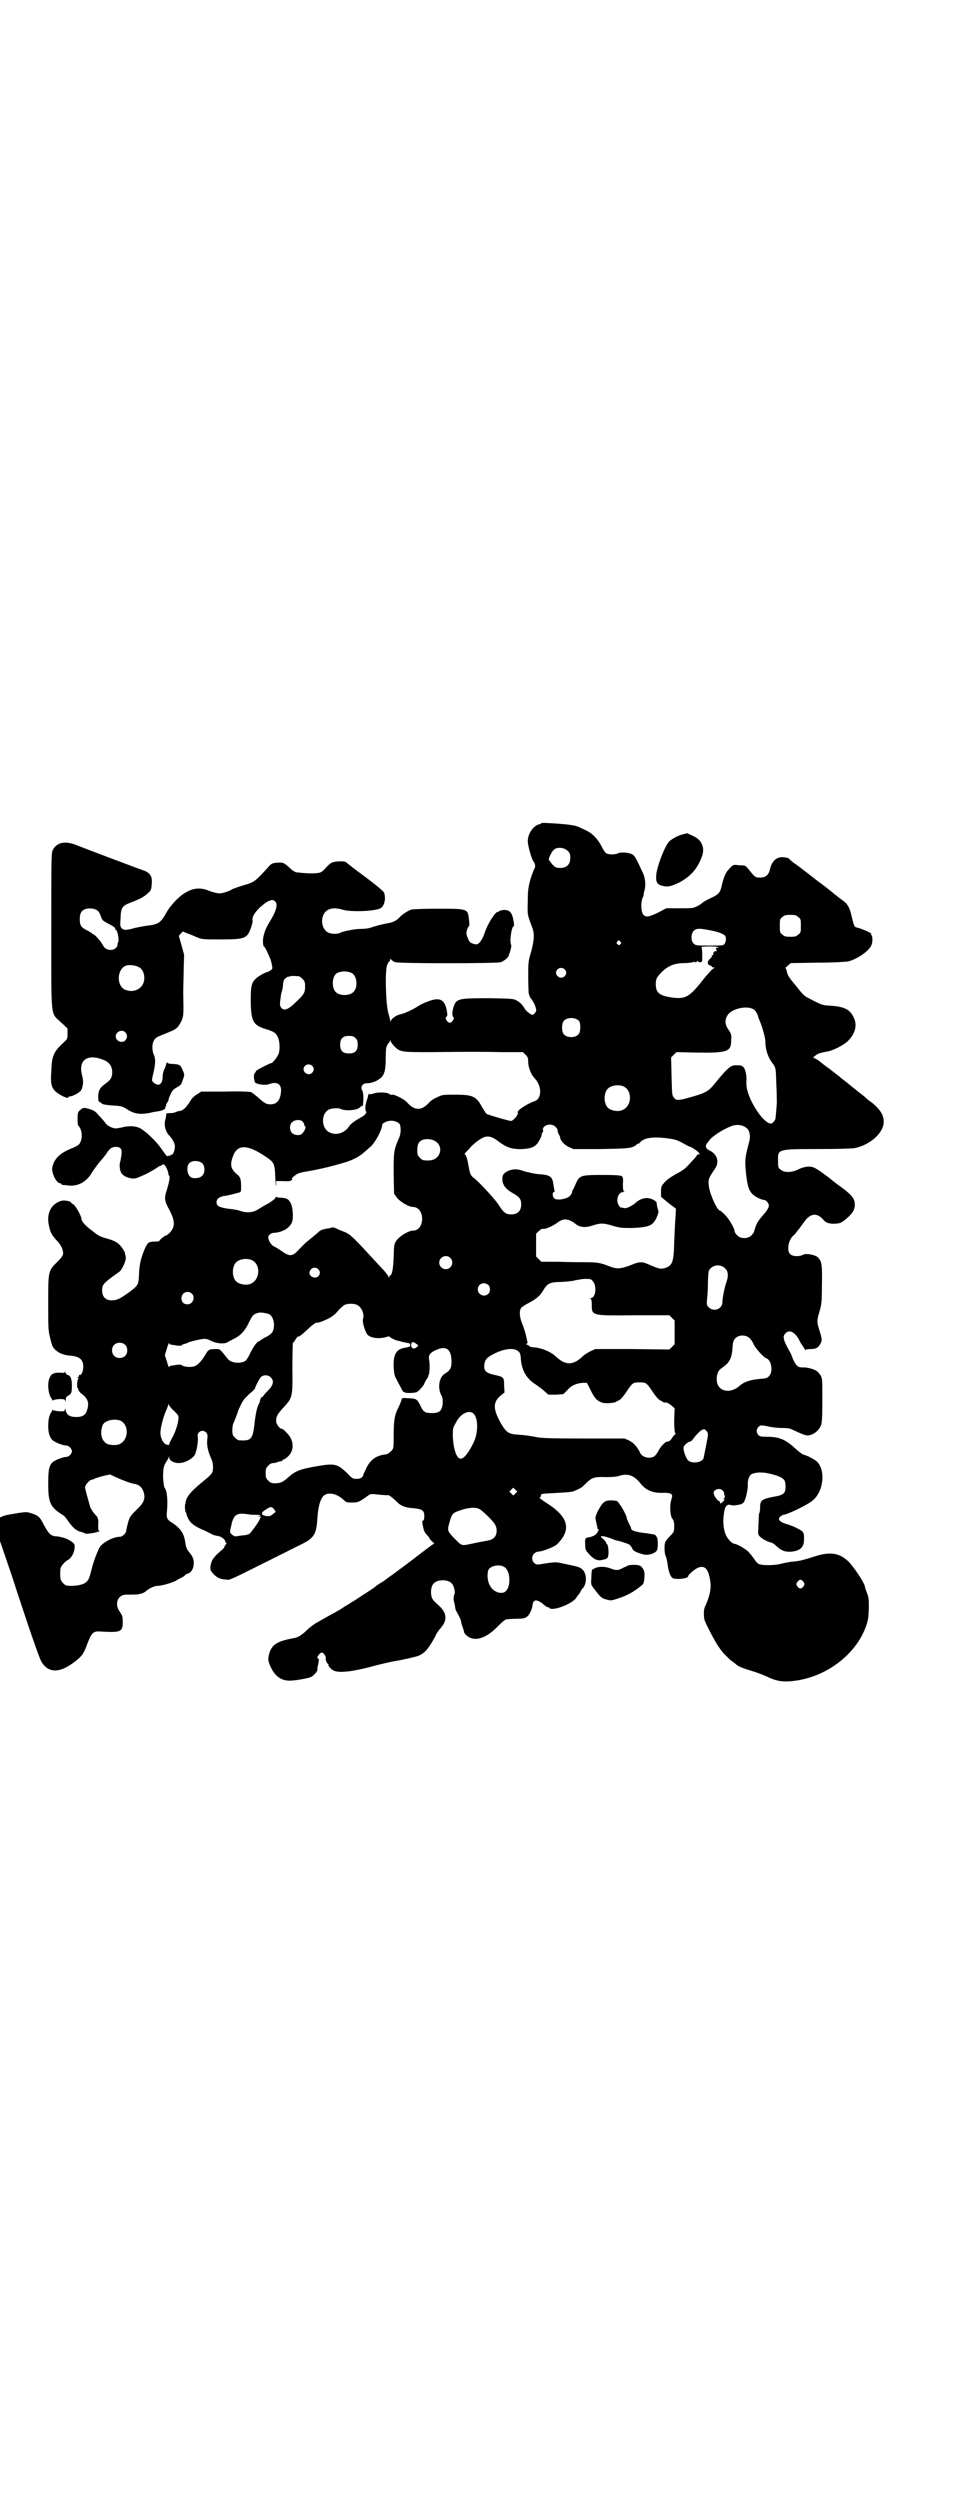 <?xml version="1.0" standalone="no"?>
<!DOCTYPE svg PUBLIC "-//W3C//DTD SVG 20010904//EN"
 "http://www.w3.org/TR/2001/REC-SVG-20010904/DTD/svg10.dtd">
<svg version="1.0" xmlns="http://www.w3.org/2000/svg"
 width="1103pt" height="2850pt" viewBox="0 0 1103 2850"
 preserveAspectRatio="xMidYMid meet">
<g transform="translate(0,2850) scale(0.5,-0.5)"
fill="#000000" stroke="none">
<path d="M1235 3823 c-1 -1 -2 -2 -3 -2 -14 -2 -28 -21 -28 -39 0 -10 9 -42
13 -46 4 -5 5 -13 2 -17 -1 -1 -5 -12 -9 -24 -5 -19 -6 -26 -6 -51 -1 -31 -1
-29 11 -61 4 -12 4 -25 -3 -52 -7 -23 -7 -26 -7 -58 0 -19 1 -36 1 -38 1 -2 2
-5 2 -7 1 -1 3 -5 5 -7 2 -3 6 -9 8 -15 3 -10 3 -10 0 -15 -2 -3 -5 -5 -6 -5
-4 0 -14 8 -18 14 -5 9 -11 15 -19 19 -6 4 -13 4 -62 5 -59 0 -68 -1 -76 -9
-6 -7 -11 -29 -6 -34 2 -2 2 -3 -1 -8 -2 -3 -5 -5 -7 -5 -2 0 -5 2 -7 5 -3 5
-3 6 -1 8 3 3 3 5 1 16 -5 25 -17 30 -44 19 -9 -3 -18 -8 -21 -10 -10 -7 -33
-18 -42 -19 -8 -2 -18 -9 -21 -15 0 -2 -1 -2 -1 1 0 2 -2 10 -4 17 -6 19 -8
96 -3 109 2 5 4 9 5 9 1 0 2 2 2 3 0 3 0 3 3 1 1 -2 5 -5 9 -6 9 -3 230 -3
240 0 7 2 18 11 19 16 0 2 1 4 2 6 3 10 4 16 3 18 -4 7 1 42 6 42 2 0 -1 19
-4 26 -4 9 -10 12 -21 11 -5 -1 -9 -2 -9 -3 0 -1 -1 -2 -2 -1 -5 1 -22 -24
-30 -47 -3 -10 -8 -19 -12 -23 -5 -5 -6 -5 -14 -3 -7 2 -9 4 -12 11 -2 4 -4
10 -4 13 0 6 4 16 6 16 1 0 1 6 0 14 -3 26 -1 26 -70 26 -38 0 -57 -1 -62 -2
-10 -4 -20 -11 -26 -17 -7 -8 -15 -12 -27 -14 -12 -2 -27 -6 -39 -10 -5 -2
-15 -3 -22 -3 -7 0 -16 -1 -21 -2 -4 -1 -11 -2 -15 -3 -3 -1 -9 -2 -12 -4 -6
-3 -18 -3 -26 0 -12 5 -18 21 -14 36 5 18 21 24 45 17 18 -6 74 -4 87 3 9 5
13 23 8 36 -2 4 -24 22 -61 49 -8 6 -18 14 -22 17 -5 5 -7 5 -19 5 -16 -1 -19
-2 -31 -15 -9 -10 -11 -11 -22 -12 -11 -1 -29 0 -45 2 -4 1 -10 5 -14 9 -14
13 -16 14 -30 13 -11 -1 -13 -2 -20 -10 -27 -30 -32 -34 -48 -39 -17 -5 -32
-10 -35 -12 -6 -4 -21 -9 -28 -9 -5 0 -13 2 -22 5 -20 9 -38 8 -57 -4 -14 -8
-34 -29 -43 -46 -12 -21 -17 -25 -38 -28 -10 -1 -25 -4 -34 -6 -20 -6 -25 -5
-30 0 -3 4 -3 7 -2 22 1 25 3 28 23 36 21 8 29 12 39 21 7 6 8 8 9 19 2 18 -2
26 -15 32 -6 2 -41 15 -78 29 -37 14 -74 28 -81 31 -24 9 -42 5 -51 -11 -4 -8
-4 -9 -4 -186 0 -205 -2 -185 22 -208 l15 -14 0 -12 c0 -12 0 -12 -11 -22 -21
-20 -25 -29 -26 -64 -2 -27 0 -36 9 -45 8 -8 30 -19 30 -14 0 1 1 2 3 2 7 0
23 9 26 14 5 9 6 22 2 35 -9 35 14 50 52 33 11 -5 17 -14 17 -27 0 -12 -4 -18
-17 -27 -11 -8 -15 -15 -15 -29 0 -9 1 -11 4 -12 2 -1 4 -2 4 -3 0 -2 12 -4
31 -5 14 -1 17 -2 28 -9 15 -10 31 -12 53 -7 3 1 10 2 16 3 6 1 13 3 15 5 2 1
3 3 2 3 -1 0 0 1 1 3 1 2 2 3 1 3 -1 0 0 2 2 5 1 2 3 4 3 5 0 2 2 9 6 17 3 7
7 10 14 14 9 5 10 7 13 17 4 10 4 12 1 19 -6 15 -8 16 -22 17 -7 0 -14 1 -14
3 -2 1 -2 1 -2 -1 0 -1 -2 -6 -4 -12 -3 -5 -5 -13 -5 -19 0 -18 -10 -24 -22
-12 -3 3 -3 4 1 21 5 21 5 32 1 41 -4 8 -5 24 0 32 2 5 6 8 16 12 27 11 30 12
36 17 3 2 8 10 11 16 5 12 5 15 4 65 0 11 1 35 1 53 l1 33 -6 22 -6 21 4 5 5
5 10 -4 c6 -2 15 -6 22 -9 12 -5 13 -5 54 -5 57 0 61 2 70 28 2 6 4 13 3 16
-1 8 5 17 17 29 19 17 30 21 36 12 5 -7 0 -23 -14 -45 -10 -16 -16 -34 -15
-46 0 -3 0 -6 1 -7 0 -2 0 -3 1 -3 1 0 4 -5 7 -11 8 -18 9 -19 11 -30 2 -9 2
-10 -2 -13 -3 -2 -6 -4 -7 -4 -4 0 -22 -10 -27 -15 -11 -10 -12 -19 -12 -54 1
-45 6 -53 36 -62 17 -5 22 -9 26 -18 4 -9 5 -26 2 -37 -3 -8 -14 -22 -17 -22
-3 0 -34 -16 -35 -18 0 -1 -1 -3 -3 -5 -3 -3 -2 -19 2 -22 5 -4 24 -6 31 -3
18 7 29 0 27 -18 -2 -20 -10 -28 -24 -28 -10 0 -13 2 -31 18 -5 4 -11 9 -14
10 -3 1 -29 2 -59 1 l-54 0 -9 -6 c-6 -3 -12 -9 -15 -14 -9 -15 -17 -23 -24
-24 -4 0 -8 -2 -11 -3 -2 -1 -6 -2 -9 -2 -10 0 -13 -1 -12 -2 1 -1 0 -5 -1
-10 -5 -13 -1 -31 9 -40 7 -8 12 -17 12 -24 0 -9 -5 -21 -8 -19 -2 1 -3 0 -2
-1 1 -2 1 -2 -2 -1 -1 0 -3 0 -4 -1 -1 -2 -4 1 -13 14 -13 20 -42 47 -54 51
-9 4 -26 4 -39 0 -5 -1 -12 -2 -14 -2 -8 1 -20 7 -23 13 -2 3 -8 10 -14 16 -8
10 -12 12 -21 15 -14 4 -15 4 -22 -2 -5 -4 -6 -6 -6 -19 0 -9 0 -15 2 -17 8
-8 10 -27 4 -38 -2 -5 -6 -8 -21 -14 -27 -11 -40 -25 -43 -45 -1 -12 10 -34
18 -34 2 0 3 -1 3 -2 0 -1 1 -1 3 -2 1 0 7 0 12 -1 22 -3 43 8 55 30 3 5 11
15 16 22 6 7 14 16 17 21 7 11 12 15 22 15 11 -1 14 -5 12 -19 -1 -6 -2 -13
-3 -16 -2 -5 -1 -19 3 -25 4 -6 12 -10 23 -12 8 -1 11 0 31 9 12 6 24 13 28
16 3 2 5 4 5 3 0 -1 1 0 3 1 2 2 5 3 6 3 3 1 11 -15 11 -21 0 -2 1 -4 2 -5 2
-1 1 -11 -5 -31 -7 -21 -6 -26 6 -48 13 -25 13 -39 -2 -53 -2 -2 -5 -4 -6 -4
-3 0 -15 -10 -15 -12 0 -1 -4 -2 -9 -2 -17 0 -18 -1 -27 -22 -8 -21 -10 -32
-11 -55 -1 -22 -2 -23 -23 -39 -20 -14 -27 -18 -39 -18 -14 0 -22 8 -22 23 0
14 4 17 39 42 6 4 16 25 15 33 -2 11 -2 12 -6 18 -8 13 -16 19 -34 24 -21 6
-22 7 -37 19 -13 9 -24 21 -24 26 0 7 -14 32 -19 34 -3 2 -5 3 -5 4 0 3 -15 6
-22 4 -24 -7 -35 -30 -28 -58 3 -15 7 -21 17 -32 10 -10 15 -21 15 -30 0 -4
-3 -9 -13 -19 -21 -21 -21 -20 -21 -93 0 -55 0 -64 4 -79 2 -9 5 -19 6 -21 7
-12 22 -20 40 -21 22 -2 30 -9 30 -26 0 -10 -5 -20 -8 -18 -1 1 -2 0 -2 -2 0
-2 -1 -3 -2 -3 -2 0 -2 -1 0 -2 2 -1 2 -2 1 -2 -3 0 -4 -18 -2 -21 1 0 2 -3 2
-5 1 -1 3 -5 6 -7 15 -11 19 -21 14 -37 -3 -12 -10 -17 -25 -17 -15 0 -22 5
-24 15 -1 5 -2 5 -2 3 0 -5 -1 -5 -10 -5 -5 0 -12 1 -15 2 -3 1 -5 2 -4 1 0
-1 0 -3 -2 -5 -4 -5 -7 -16 -7 -31 0 -16 3 -26 10 -33 6 -5 24 -12 31 -12 6 0
13 -7 13 -13 0 -6 -7 -13 -13 -13 -7 0 -25 -7 -31 -12 -8 -8 -10 -17 -10 -50
0 -38 4 -49 22 -63 7 -5 13 -9 14 -9 0 0 4 -5 8 -10 11 -17 21 -25 31 -27 3
-1 7 -2 8 -3 2 -2 10 -1 22 1 9 2 16 5 11 5 -2 0 -2 3 -2 13 1 6 0 13 -1 15
-1 1 -1 2 0 2 0 0 -3 3 -7 8 -4 4 -8 11 -10 15 -5 18 -12 42 -12 46 0 5 11 17
15 17 1 0 5 1 8 3 3 1 12 4 20 6 l14 3 15 -7 c16 -7 29 -12 38 -14 14 -2 20
-8 24 -20 4 -15 0 -24 -17 -40 -13 -13 -15 -15 -19 -29 -2 -8 -4 -16 -4 -18 0
-6 -9 -14 -14 -14 -15 0 -38 -12 -46 -23 -5 -8 -15 -34 -19 -51 -5 -20 -7 -25
-12 -29 -6 -6 -20 -9 -35 -9 -11 0 -13 1 -18 6 -3 3 -6 8 -6 11 -1 7 -1 16 0
22 0 5 9 15 15 19 9 4 16 16 17 27 1 9 0 10 -4 14 -7 5 -14 9 -19 10 -2 1 -6
2 -8 2 -2 1 -8 2 -12 2 -11 1 -16 6 -27 26 -7 14 -10 18 -17 22 -8 4 -21 8
-26 7 -1 0 -11 -1 -22 -3 -12 -2 -24 -4 -28 -6 l-7 -3 0 -27 0 -27 10 -29 c5
-15 13 -38 17 -50 38 -117 62 -186 67 -195 16 -28 43 -28 79 1 14 11 18 16 27
41 9 23 13 27 28 26 48 -3 52 -1 52 22 0 12 -1 14 -6 22 -14 18 -6 40 14 40
22 0 25 0 33 2 5 1 10 4 12 6 7 6 19 12 26 12 10 0 30 6 41 11 6 4 13 7 16 9
3 1 5 3 6 4 0 1 3 3 7 4 8 3 13 12 13 24 0 9 -2 14 -9 23 -6 7 -9 13 -10 22
-3 22 -10 33 -29 46 -13 8 -15 11 -13 28 2 26 0 45 -5 52 -2 2 -3 11 -4 23 0
20 1 28 8 38 2 3 4 7 5 9 1 4 1 4 1 0 0 -7 10 -13 22 -13 14 0 32 10 37 20 4
9 8 33 6 40 -2 11 11 18 19 10 3 -3 4 -6 3 -15 -2 -12 1 -27 8 -43 4 -9 5 -13
5 -23 -1 -13 -1 -13 -29 -36 -20 -17 -27 -25 -32 -36 -1 -4 -2 -7 -2 -7 1 0 1
-1 0 -2 -2 -4 -1 -18 1 -21 2 -2 2 -3 1 -3 0 0 1 -4 4 -10 6 -12 16 -19 38
-28 8 -4 16 -8 18 -9 1 -1 6 -2 10 -3 8 0 19 -8 19 -13 0 -2 1 -3 2 -3 2 0 1
-1 -1 -4 -2 -2 -3 -4 -3 -5 0 -1 -3 -5 -7 -8 -15 -13 -20 -19 -23 -28 -4 -15
-3 -18 7 -28 9 -8 14 -10 31 -11 4 -1 16 5 90 42 36 18 72 36 80 40 26 13 32
22 34 58 2 30 8 49 18 54 12 6 30 0 43 -13 4 -4 6 -5 18 -5 14 0 16 1 37 16 5
4 6 4 25 2 10 -1 20 -2 20 -1 2 1 13 -8 22 -17 8 -8 19 -12 37 -13 19 -2 24
-5 24 -18 0 -6 -1 -10 -3 -10 -2 -1 -2 -3 -1 -9 1 -4 2 -10 3 -13 1 -3 4 -8 7
-11 3 -3 6 -7 6 -8 0 -1 3 -4 6 -7 4 -3 5 -5 4 -5 -1 0 -12 -8 -25 -18 -31
-24 -54 -41 -69 -52 -7 -5 -13 -9 -14 -10 -1 -1 -6 -5 -13 -9 -7 -4 -12 -8
-13 -9 -1 -1 -8 -6 -16 -11 -8 -5 -20 -13 -26 -17 -6 -4 -15 -9 -19 -12 -4 -2
-10 -6 -13 -8 -3 -2 -9 -6 -15 -9 -5 -3 -14 -8 -20 -11 -5 -3 -16 -9 -23 -13
-7 -4 -18 -12 -24 -18 -11 -11 -21 -17 -29 -18 -39 -7 -51 -15 -57 -36 -3 -12
-3 -16 4 -31 9 -19 23 -30 41 -30 10 -1 43 5 50 8 7 3 17 15 15 18 0 1 0 4 1
7 3 15 3 17 1 17 -1 0 -2 1 -2 3 0 3 7 11 10 11 4 0 11 -10 9 -13 -1 -3 3 -13
6 -13 1 0 1 -1 0 -2 -1 -2 7 -11 12 -13 11 -6 41 -3 83 8 29 8 53 13 60 14 13
2 44 9 52 12 14 7 22 16 37 44 2 6 7 12 9 15 20 21 19 38 -4 58 -10 9 -13 13
-14 20 -2 10 0 23 6 28 8 9 32 9 40 0 5 -4 9 -19 7 -24 -3 -8 -3 -12 0 -23 1
-6 2 -11 2 -11 -1 0 2 -6 6 -13 4 -7 7 -14 7 -17 0 -2 2 -8 4 -14 2 -5 3 -10
3 -10 -1 0 1 -2 3 -5 18 -18 45 -11 74 19 12 12 17 16 21 16 3 0 13 1 22 1 12
0 18 1 22 4 6 3 13 17 14 28 2 13 10 13 26 0 4 -4 8 -6 9 -6 1 1 2 0 3 -1 5
-9 51 8 61 22 2 3 4 6 5 7 1 1 3 4 5 7 1 3 4 8 6 9 9 11 9 32 -1 42 -6 6 -11
7 -40 13 -22 5 -20 5 -59 -1 -13 -3 -22 15 -11 25 2 2 6 4 8 4 10 0 38 11 44
17 33 33 26 61 -21 92 -16 10 -22 15 -18 15 1 0 2 2 2 4 0 4 -1 4 37 6 19 1
34 2 38 4 19 8 18 8 30 20 12 11 17 13 43 12 16 0 26 1 31 3 19 6 33 1 47 -16
13 -17 28 -23 50 -23 19 1 25 -2 23 -10 -1 -3 -2 -8 -3 -11 -2 -12 -1 -33 4
-38 3 -4 4 -8 4 -17 0 -12 0 -13 -10 -23 -6 -6 -11 -13 -11 -15 -2 -8 -1 -26
2 -31 1 -2 3 -10 4 -18 2 -17 7 -30 13 -32 11 -3 34 0 34 5 0 4 17 18 24 20
14 5 22 -4 26 -29 3 -18 0 -34 -11 -59 -4 -7 -4 -20 -2 -31 2 -8 27 -56 34
-64 1 -2 5 -7 9 -12 4 -4 11 -11 15 -15 5 -4 11 -8 13 -10 5 -5 14 -9 34 -15
10 -3 27 -9 38 -14 22 -11 38 -13 66 -9 78 11 148 70 164 139 2 10 3 42 1 50
0 2 -2 8 -4 13 -2 5 -4 11 -4 13 -2 9 -21 38 -35 54 -21 22 -43 26 -80 14 -28
-9 -37 -11 -53 -12 -7 -1 -16 -3 -21 -4 -11 -4 -42 -5 -50 -2 -4 0 -9 5 -14
13 -4 6 -11 14 -14 17 -8 7 -26 17 -31 17 -2 0 -7 3 -11 8 -11 11 -16 32 -13
57 2 20 7 27 17 23 5 -1 5 -1 18 1 5 1 9 3 11 6 4 6 9 27 9 39 -1 12 4 23 9
25 15 6 34 4 58 -4 16 -6 19 -10 19 -25 0 -15 -4 -19 -28 -23 -26 -5 -30 -8
-30 -24 0 -7 -1 -13 -2 -13 0 0 -1 -4 -1 -9 0 -6 -1 -17 -1 -25 -1 -14 -1 -15
4 -20 5 -5 16 -11 24 -13 3 0 9 -4 14 -9 11 -10 19 -13 34 -12 18 2 27 9 28
24 1 20 0 22 -17 30 -7 4 -19 8 -26 10 -14 5 -17 10 -11 16 3 2 6 4 7 4 8 0
54 22 66 32 25 19 31 67 12 88 -4 5 -23 15 -31 17 -3 0 -10 6 -16 11 -26 24
-39 30 -70 30 -12 0 -15 1 -18 4 -5 6 -5 12 0 18 4 5 7 5 25 1 8 -2 21 -3 30
-3 9 0 18 -1 21 -3 21 -10 33 -15 38 -14 13 2 24 11 29 23 2 6 3 17 3 57 0 47
0 50 -4 57 -3 4 -6 8 -8 9 -5 5 -24 10 -33 9 -11 0 -15 4 -22 19 -3 8 -6 16
-8 18 -15 27 -16 34 -9 41 9 9 21 3 31 -15 2 -5 5 -9 6 -11 2 -2 4 -6 6 -9 2
-3 3 -5 3 -3 0 1 4 2 12 2 13 0 18 4 23 15 2 5 2 8 -1 19 -9 28 -9 29 -3 50 5
17 6 22 6 61 1 46 0 55 -9 64 -7 6 -26 10 -34 6 -9 -5 -25 -4 -30 2 -7 8 -4
30 7 41 3 2 7 7 9 10 3 4 6 7 7 9 1 1 5 7 9 12 14 21 30 23 45 5 6 -7 14 -9
29 -8 10 1 12 2 25 13 13 12 17 19 17 30 0 13 -5 20 -24 35 -11 8 -26 19 -34
26 -32 24 -36 26 -49 26 -8 -1 -16 -3 -23 -7 -15 -7 -31 -7 -39 0 -6 4 -6 6
-6 20 -1 27 -1 27 90 27 43 0 77 1 84 2 36 7 67 35 67 60 0 16 -8 28 -27 44
-5 3 -11 8 -13 10 -3 3 -8 7 -12 10 -4 3 -8 6 -10 8 -4 3 -4 3 -25 20 -8 6
-14 11 -15 12 -1 1 -5 4 -9 7 -4 3 -8 6 -9 7 -1 1 -5 4 -11 8 -5 4 -12 9 -15
12 -3 2 -7 5 -10 6 l-5 3 5 4 c6 5 10 6 25 9 15 2 38 14 49 24 17 17 22 36 14
53 -9 20 -22 26 -56 28 -16 1 -17 1 -51 19 -6 3 -12 9 -25 26 -16 19 -20 25
-21 33 -1 4 -2 7 -3 7 -1 0 1 3 5 6 l7 6 62 1 c38 0 65 2 70 3 21 6 47 24 52
37 3 7 3 20 0 23 -2 1 -2 2 -1 2 7 0 -19 12 -32 15 -6 1 -7 4 -12 25 -4 19 -9
28 -18 35 -11 8 -11 8 -17 13 -3 2 -8 6 -11 9 -3 2 -6 5 -8 6 -1 1 -6 5 -10 8
-4 3 -9 7 -11 8 -10 8 -45 35 -52 40 -5 3 -11 8 -13 10 -3 3 -5 5 -6 5 0 0 -3
0 -6 1 -17 3 -29 -6 -34 -25 -3 -15 -10 -21 -23 -21 -11 0 -11 0 -28 21 -5 6
-6 7 -19 7 -16 2 -14 2 -27 -12 -5 -6 -9 -16 -13 -32 -4 -19 -7 -22 -26 -31
-9 -4 -17 -9 -18 -10 -1 -1 -6 -5 -12 -8 -10 -5 -11 -5 -40 -5 l-31 0 -19 -10
c-19 -9 -26 -11 -32 -6 -7 5 -8 31 -2 42 1 2 2 4 1 5 0 1 1 5 2 9 4 13 2 31
-5 44 -12 26 -16 34 -21 38 -7 5 -28 7 -35 3 -7 -3 -22 -3 -27 1 -2 2 -7 9
-10 16 -9 17 -22 30 -36 36 -6 3 -13 6 -15 7 -8 4 -23 6 -49 8 -32 2 -35 2
-37 1z m60 -63 c5 -5 6 -7 6 -16 0 -15 -8 -23 -23 -23 -9 0 -11 1 -18 8 -4 5
-8 10 -8 11 0 5 7 19 12 23 7 6 23 5 31 -3z m-1073 -136 c3 -2 6 -7 8 -13 3
-9 4 -10 15 -16 14 -7 19 -11 18 -13 -1 -1 0 -2 1 -2 4 0 9 -26 5 -29 0 -1 -1
-3 -1 -5 0 -6 -7 -12 -15 -12 -9 0 -15 4 -19 12 -3 5 -4 7 -13 17 -4 4 -7 7
-9 7 -1 0 -2 1 -2 2 0 0 -5 3 -10 6 -15 7 -18 12 -18 26 0 13 3 19 12 23 8 3
22 2 28 -3z m1599 -15 c6 -4 6 -6 6 -20 0 -14 0 -16 -6 -20 -4 -4 -7 -5 -18
-5 -11 0 -14 1 -18 5 -6 4 -6 6 -6 20 0 14 0 16 6 20 4 4 7 5 18 5 11 0 14 -1
18 -5z m-192 -32 c16 -4 24 -8 26 -12 2 -6 1 -12 -2 -17 -3 -4 -4 -4 -35 -4
-30 0 -31 0 -36 5 -6 6 -6 21 0 28 7 7 13 7 47 0z m-214 -24 c3 -3 3 -3 0 -6
-3 -3 -3 -3 -6 0 -3 2 -3 3 -1 6 4 4 4 4 7 0z m224 -13 c-1 -1 -2 -2 -3 -1 -1
1 -2 0 -3 -2 0 -2 0 -3 1 -2 1 1 1 0 1 -2 -1 -2 -2 -3 -2 -2 -2 2 -7 -4 -6 -6
1 -2 0 -3 -2 -3 -3 0 -3 -1 -1 -1 1 -1 0 -3 -4 -7 -7 -6 -7 -13 -1 -15 3 -1 5
-2 5 -3 0 -1 2 -2 4 -2 3 0 3 0 0 -2 -3 -1 -9 -8 -21 -22 -35 -45 -43 -49 -77
-44 -26 4 -34 11 -34 30 0 12 2 16 15 29 14 13 28 19 51 19 10 0 20 2 22 3 2
2 2 1 1 -1 -1 -1 1 -1 4 1 3 2 5 3 4 2 -1 -2 0 -3 4 -3 5 0 5 0 5 17 0 11 -1
17 -2 18 -2 0 7 1 18 1 13 0 21 -1 21 -2z m-1325 -44 c12 -4 18 -20 14 -35 -5
-17 -24 -25 -42 -18 -22 9 -19 51 4 56 7 1 18 0 24 -3z m974 -6 c5 -5 5 -11 0
-16 -10 -10 -27 5 -16 16 4 4 12 4 16 0z m-485 -9 c12 -7 14 -33 3 -43 -8 -9
-32 -9 -40 0 -9 8 -9 32 0 41 7 7 27 8 37 2z m-121 -7 c1 0 5 -3 8 -6 5 -5 6
-7 6 -17 0 -14 -2 -18 -20 -35 -19 -19 -29 -22 -35 -13 -3 5 -3 7 0 28 0 2 2
8 3 12 1 5 2 12 2 16 1 5 2 8 6 11 3 2 6 4 6 3 0 0 2 0 4 1 3 1 7 1 20 0z
m1038 -76 c3 -2 6 -7 8 -11 1 -4 3 -10 4 -12 6 -13 14 -41 14 -49 0 -19 6 -37
16 -50 8 -10 8 -12 9 -48 1 -17 1 -33 1 -35 1 -4 -2 -37 -3 -44 -1 -4 -7 -11
-10 -11 -16 0 -47 45 -55 79 -1 6 -2 15 -1 21 0 15 -4 29 -10 31 -2 2 -8 2
-13 2 -12 1 -20 -6 -44 -35 -19 -24 -23 -27 -58 -37 -31 -9 -36 -9 -41 -1 -4
4 -4 9 -5 48 l-1 43 6 6 6 6 46 -1 c71 -1 79 2 79 28 1 13 0 15 -6 24 -9 12
-9 24 -1 35 11 14 45 21 59 11z m-399 -26 c4 -6 4 -24 -1 -30 -7 -9 -27 -9
-34 0 -5 6 -5 24 0 30 7 9 27 9 35 0z m-1035 -26 c5 -6 5 -12 0 -18 -7 -8 -22
-2 -22 9 0 11 15 17 22 9z m525 -13 c4 -4 5 -7 5 -15 0 -14 -6 -20 -20 -20
-14 0 -20 6 -20 20 0 14 6 20 20 20 8 0 11 -1 15 -5z m88 -18 c14 -14 15 -14
84 -14 86 1 113 1 165 0 l45 0 6 -6 c5 -5 6 -7 6 -17 0 -12 7 -29 15 -37 17
-18 16 -47 -1 -52 -15 -5 -40 -21 -38 -25 3 -4 -8 -18 -15 -20 -4 0 -54 14
-57 17 -1 1 -5 8 -9 14 -13 25 -21 29 -61 29 -29 0 -30 0 -42 -6 -7 -3 -15 -8
-18 -12 -17 -19 -33 -19 -50 0 -7 8 -29 19 -35 18 -1 -1 -4 0 -5 1 -3 4 -21 5
-32 3 -14 -4 -15 -4 -15 -1 0 1 -2 -3 -3 -9 -2 -6 -4 -12 -4 -14 -2 -5 -2 -17
0 -18 3 -2 -3 -10 -12 -14 -14 -8 -23 -14 -28 -22 -9 -13 -27 -19 -41 -13 -22
8 -23 45 -2 54 7 2 20 3 24 1 11 -6 38 -4 45 3 3 3 5 4 6 3 0 0 1 1 1 3 0 2 1
9 1 16 0 8 -1 14 -3 17 -4 8 1 16 11 16 9 0 22 4 30 11 10 7 13 19 13 48 0 16
1 25 2 25 1 0 2 1 1 2 0 1 1 3 3 5 2 2 4 5 4 7 0 2 1 1 1 -2 1 -2 4 -7 8 -11z
m-187 -45 c5 -5 5 -11 0 -16 -10 -10 -27 5 -16 16 4 4 12 4 16 0z m710 -47
c21 -9 20 -45 -2 -54 -10 -5 -28 -1 -34 6 -9 10 -9 32 0 42 7 8 24 11 36 6z
m-732 -80 c2 -2 4 -5 4 -7 0 -2 1 -4 2 -4 3 -1 -1 -11 -6 -16 -4 -6 -18 -5
-23 0 -7 6 -7 19 -1 25 6 6 19 7 24 2z m221 -5 c4 -5 4 -22 0 -31 -13 -30 -13
-33 -13 -83 l1 -46 6 -8 c6 -9 27 -22 37 -22 12 0 21 -11 21 -27 0 -16 -9 -27
-21 -27 -10 0 -31 -13 -37 -22 -6 -8 -6 -9 -7 -39 -1 -28 -4 -41 -8 -41 -1 0
-2 -2 -2 -3 0 -3 -1 -3 -2 0 0 2 -5 8 -10 14 -5 5 -11 12 -14 15 -58 63 -62
67 -76 73 -5 2 -13 5 -17 7 -5 3 -10 4 -13 3 -2 -1 -6 -2 -8 -2 -13 -2 -16 -4
-19 -6 -5 -5 -19 -16 -26 -22 -8 -6 -12 -11 -24 -23 -12 -13 -19 -13 -36 -1
-4 3 -12 8 -16 10 -8 3 -15 14 -15 22 0 5 7 10 13 10 19 1 36 11 41 24 4 10 2
35 -3 44 -5 9 -8 11 -21 12 -5 0 -11 1 -12 2 -1 0 -2 -1 -2 -3 -1 -2 -8 -7
-16 -12 -8 -4 -19 -11 -24 -14 -11 -7 -26 -8 -40 -3 -4 2 -17 4 -28 5 -20 3
-26 6 -26 15 0 7 6 12 17 14 9 1 20 4 35 8 4 1 4 3 4 15 0 15 -2 21 -9 26 -15
13 -17 22 -9 43 10 26 33 26 75 -3 18 -12 20 -15 21 -47 1 -14 1 -22 2 -17 l0
9 16 0 c12 -1 17 0 19 2 2 1 2 3 1 3 -1 1 2 4 6 7 6 5 10 7 28 10 19 3 52 10
85 20 18 5 35 14 45 23 6 5 12 11 15 13 11 10 27 39 27 51 0 2 8 7 15 8 8 2
19 -1 24 -6z m356 -7 c3 -3 5 -6 5 -8 0 -2 1 -7 3 -10 2 -3 3 -6 3 -7 0 -6 10
-17 19 -21 l11 -5 63 0 c57 1 65 2 73 5 4 2 8 4 8 5 0 1 1 2 3 2 1 0 4 1 5 3
9 11 30 14 66 9 14 -2 20 -4 31 -10 7 -4 14 -8 15 -8 3 0 16 -8 21 -13 4 -5 4
-5 1 -5 -2 0 -4 -1 -4 -2 0 0 -3 -5 -7 -9 -5 -5 -11 -12 -15 -16 -4 -5 -14
-12 -26 -18 -12 -7 -21 -13 -26 -19 -7 -8 -8 -9 -8 -21 l0 -12 17 -14 17 -13
-1 -20 c-1 -10 -2 -36 -3 -56 -1 -46 -4 -53 -20 -59 -11 -3 -13 -3 -36 7 -18
8 -22 8 -44 -1 -21 -8 -31 -9 -46 -3 -20 8 -29 10 -52 10 -13 0 -41 0 -64 1
l-41 0 -6 6 -6 6 0 26 0 26 6 6 c4 3 7 6 10 5 5 -1 21 6 31 13 15 12 26 11 42
-1 11 -9 23 -10 41 -4 18 6 25 5 45 -1 17 -5 20 -5 45 -5 38 2 46 5 55 24 3 7
5 14 4 15 -1 2 -4 13 -4 19 0 1 -3 4 -7 6 -12 7 -26 5 -38 -4 -12 -11 -25 -17
-32 -14 -3 1 -5 1 -5 0 0 0 -2 2 -4 5 -8 12 -2 31 10 31 3 0 4 1 2 1 -2 1 -3
4 -3 17 1 12 0 16 -2 18 -3 2 -14 3 -45 3 -48 0 -52 -1 -60 -19 -2 -5 -5 -11
-6 -13 -1 -2 -3 -5 -3 -7 -2 -10 -11 -15 -27 -17 -10 0 -11 0 -15 4 -3 5 -3
13 1 13 1 0 2 1 1 2 0 1 -1 6 -2 12 -3 22 -6 25 -37 27 -8 1 -21 4 -29 6 -16
6 -25 6 -36 2 -11 -5 -15 -9 -15 -19 0 -13 7 -23 23 -32 16 -9 20 -14 20 -26
0 -15 -8 -23 -23 -23 -12 0 -17 4 -28 21 -7 12 -47 55 -57 62 -7 5 -9 9 -12
27 -3 17 -6 27 -9 27 -1 0 1 3 4 6 3 3 8 8 11 12 10 10 24 20 32 22 10 2 18
-1 32 -12 18 -13 30 -17 54 -16 23 2 30 6 38 21 3 5 5 11 5 13 0 2 1 4 2 4 1
0 1 2 1 4 -4 12 18 19 28 9z m433 -1 c10 -5 13 -19 9 -34 -10 -37 -10 -41 -7
-73 3 -25 6 -37 14 -45 5 -6 21 -14 27 -14 5 0 11 -8 11 -13 0 -4 -4 -11 -11
-19 -12 -14 -15 -18 -19 -28 -2 -6 -4 -12 -4 -13 0 -1 -3 -5 -6 -8 -8 -8 -24
-8 -32 0 -3 3 -6 7 -6 9 0 7 -13 29 -22 38 -6 6 -11 10 -12 10 -6 0 -24 40
-25 57 -2 13 0 18 14 38 11 16 5 34 -13 42 -8 4 -10 11 -5 16 1 2 4 5 6 8 9
11 39 29 55 33 9 2 19 1 26 -4z m-707 -32 c21 -13 11 -44 -15 -44 -13 0 -14 0
-20 6 -5 5 -6 7 -6 17 0 14 3 20 12 24 8 3 21 2 29 -3z m-531 -51 c6 -7 6 -22
-1 -28 -5 -6 -21 -7 -26 -3 -9 7 -10 25 -3 32 7 7 23 6 30 -1z m565 -215 c10
-9 3 -26 -10 -26 -8 0 -15 7 -15 15 0 13 16 20 25 11z m-453 -5 c21 -9 20 -45
-2 -54 -10 -5 -28 -1 -34 6 -9 10 -9 32 0 42 7 8 24 11 36 6z m1080 -19 c7 -6
8 -16 4 -29 -5 -13 -10 -39 -10 -48 0 -16 -20 -23 -31 -12 -5 5 -5 6 -4 19 1
7 2 25 2 39 1 25 1 26 6 31 9 9 24 9 33 0z m-928 -2 c5 -5 5 -11 0 -16 -7 -7
-21 -1 -20 9 2 10 13 14 20 7z m627 -28 c9 -12 6 -38 -6 -38 -3 0 -3 -1 0 -1
2 -1 3 -4 3 -13 0 -26 -2 -26 96 -25 l81 0 6 -6 6 -6 0 -27 0 -27 -6 -6 -6 -6
-85 1 -84 0 -11 -5 c-6 -3 -14 -8 -17 -11 -23 -22 -40 -22 -63 0 -11 10 -32
19 -50 20 -4 0 -8 1 -10 3 -1 2 -4 3 -5 3 -2 0 -2 0 -1 2 2 0 3 3 2 5 -3 16
-6 26 -11 39 -7 16 -8 31 -3 38 2 2 9 7 17 11 17 9 26 16 34 30 9 15 15 18 42
18 12 1 26 2 31 4 6 1 16 3 22 3 12 0 13 0 18 -6z m-239 -8 c5 -5 5 -15 0 -20
-9 -9 -24 -2 -24 10 0 8 6 14 14 14 3 0 8 -2 10 -4z m-676 -20 c8 -8 2 -24
-10 -24 -9 0 -14 5 -14 14 0 13 15 19 24 10z m376 -25 c11 -5 18 -22 14 -33
-2 -6 5 -30 11 -36 9 -8 29 -9 44 -4 3 1 5 1 6 0 1 -2 13 -8 18 -9 2 0 5 -1 6
-1 1 -1 6 -2 11 -3 11 -2 12 -2 12 -6 0 -4 -2 -4 -12 -6 -20 -3 -27 -15 -26
-44 1 -16 2 -20 7 -29 3 -6 8 -15 10 -19 4 -10 8 -12 25 -11 10 1 12 1 20 10
4 4 8 10 8 11 0 1 2 5 5 10 3 4 5 7 4 7 -1 0 0 1 1 3 2 3 3 23 1 34 -2 10 1
16 14 22 25 12 37 3 37 -26 0 -14 -3 -20 -15 -27 -13 -8 -17 -31 -9 -48 4 -6
4 -11 4 -20 -2 -17 -7 -22 -25 -22 -15 0 -19 2 -26 17 -8 16 -9 16 -30 17 -11
1 -12 0 -13 -3 0 -2 -3 -10 -7 -18 -9 -17 -11 -31 -11 -66 0 -28 0 -28 -6 -34
-3 -3 -7 -6 -10 -7 -24 -2 -38 -13 -47 -33 -3 -7 -6 -12 -6 -13 -1 -7 -7 -10
-15 -10 -9 0 -11 1 -22 13 -22 21 -28 23 -68 16 -41 -7 -50 -11 -67 -26 -11
-10 -17 -13 -29 -13 -9 0 -11 1 -16 6 -5 5 -6 7 -6 17 0 10 1 12 6 17 3 4 8 6
11 6 3 0 8 1 12 3 4 1 7 2 8 1 0 0 1 0 1 2 0 1 1 2 3 2 1 0 6 3 10 7 15 14 14
38 -3 54 -4 5 -9 9 -11 9 -5 0 -14 12 -13 19 0 10 4 16 18 31 19 21 20 23 19
90 0 31 1 56 1 56 1 0 4 4 7 9 3 4 5 7 5 6 0 -3 8 3 23 17 8 8 17 14 18 14 6
0 11 2 16 4 17 7 25 12 34 23 5 6 13 13 16 14 7 3 20 3 27 0z m-201 -21 c7 -3
12 -13 12 -25 0 -15 -5 -21 -19 -28 -6 -3 -12 -7 -12 -7 0 -1 -1 -2 -3 -2 -4
0 -14 -14 -21 -29 -3 -7 -8 -14 -10 -16 -12 -7 -32 -5 -40 4 -19 24 -18 23
-28 23 -14 0 -17 -1 -23 -12 -10 -17 -19 -26 -28 -28 -9 -2 -25 0 -27 4 0 0
-5 1 -11 0 -5 -1 -12 -2 -13 -2 -2 0 -4 -2 -4 -3 0 -2 -3 3 -5 12 l-5 15 5 16
c2 8 5 13 5 12 0 -2 2 -4 4 -4 1 0 8 -1 13 -2 6 -1 11 0 11 0 1 1 2 2 4 3 2 0
8 2 14 5 7 2 18 5 25 6 12 2 13 2 24 -3 14 -7 31 -8 39 -3 3 2 9 5 15 8 14 7
25 19 33 37 8 16 10 19 23 22 5 1 14 -1 22 -3z m1097 -55 c2 -2 7 -8 9 -14 6
-11 23 -30 29 -32 12 -4 16 -30 7 -40 -4 -5 -6 -6 -21 -7 -23 -2 -37 -7 -47
-16 -14 -13 -35 -15 -45 -4 -10 9 -9 33 1 42 3 2 9 7 13 10 9 8 14 19 15 38 1
15 2 17 6 22 8 9 24 9 33 1z m-756 -17 c0 0 -2 -3 -5 -5 -6 -4 -11 -1 -11 6 0
7 4 9 10 4 3 -2 6 -4 6 -5z m-669 2 c7 -6 7 -19 1 -25 -6 -7 -19 -7 -25 -1 -7
6 -7 19 -1 25 6 7 19 7 25 1z m896 -14 c5 -4 6 -6 7 -15 1 -27 12 -48 33 -61
7 -5 17 -12 22 -17 l8 -7 17 0 17 1 9 9 c9 11 21 16 36 17 l9 0 8 -16 c9 -19
15 -25 26 -29 8 -3 30 -1 33 2 1 1 3 2 6 3 4 2 11 10 18 21 13 19 14 20 29 20
15 0 16 -1 29 -20 7 -11 14 -19 18 -21 3 -1 5 -3 6 -3 1 -2 2 -2 8 -2 2 0 7
-3 11 -6 l8 -7 -1 -27 c0 -18 1 -27 2 -29 1 -2 2 -3 1 -3 -1 0 -5 -4 -8 -9 -4
-6 -7 -8 -9 -8 -5 2 -18 -12 -23 -23 -2 -4 -6 -9 -9 -11 -11 -6 -27 -2 -32 9
-5 11 -14 22 -24 27 l-11 5 -94 0 c-73 0 -97 1 -106 3 -14 3 -30 5 -45 6 -19
1 -25 5 -37 25 -18 32 -19 48 -2 63 l10 8 -1 16 c0 18 -1 19 -17 23 -25 5 -30
10 -28 25 1 10 6 16 18 22 23 13 47 17 58 9z m-564 -60 c9 -8 7 -18 -6 -31 -6
-6 -11 -12 -11 -13 0 -1 -1 -2 -2 -1 -1 1 -5 -6 -5 -9 1 -1 -1 -4 -3 -8 -4 -8
-7 -22 -10 -49 -4 -31 -8 -35 -35 -33 -2 0 -6 3 -9 6 -5 5 -6 7 -6 17 0 6 1
14 3 17 2 4 7 17 11 29 7 16 11 23 16 28 4 4 10 10 15 14 4 3 7 7 7 8 0 3 9
20 13 25 5 5 16 6 22 0z m-220 -77 c10 -10 11 -11 10 -19 -2 -15 -7 -29 -14
-42 -4 -7 -7 -14 -7 -15 0 -2 -1 -2 -6 -1 -8 3 -14 15 -14 27 0 12 7 38 13 51
3 6 5 13 5 14 0 2 1 1 1 -1 1 -2 6 -9 12 -14z m684 -7 c10 -11 10 -42 0 -64
-11 -23 -22 -38 -30 -38 -10 0 -17 24 -18 52 0 17 0 18 7 30 10 21 31 31 41
20z m-807 -15 c21 -9 20 -45 -2 -54 -6 -3 -19 -2 -26 0 -14 6 -19 24 -12 43 4
11 26 16 40 11z m1341 -34 c-1 -8 -9 -47 -10 -52 -3 -9 -24 -13 -34 -6 -6 4
-14 27 -11 33 3 5 12 12 15 11 1 0 6 5 10 11 5 6 12 13 15 15 7 3 7 3 11 -1 3
-3 4 -6 4 -11z m-439 -132 l-5 -5 -4 4 -5 5 4 4 5 5 4 -4 5 -5 -4 -4z m472 7
c2 -2 4 -5 4 -5 -1 -1 0 -4 1 -7 1 -3 1 -5 -1 -6 -3 -2 -3 -2 0 -2 2 0 1 -2
-2 -5 -4 -5 -9 -7 -7 -3 0 1 -1 3 -4 4 -4 2 -11 13 -11 18 0 8 14 12 20 6z
m-1023 -43 l4 -6 -6 -5 c-6 -5 -8 -5 -14 -5 -15 2 -15 8 -1 16 9 6 12 6 17 0z
m469 0 c7 -4 26 -22 34 -33 3 -5 5 -9 5 -16 0 -14 -8 -21 -22 -23 -5 -1 -17
-3 -26 -5 -28 -6 -28 -6 -34 -3 -4 2 -11 10 -18 17 -13 14 -13 15 -6 38 4 14
7 17 22 22 21 7 36 8 45 3z m-526 -12 c4 -1 12 -1 18 -1 8 0 10 -1 7 -2 l-4
-2 4 0 c2 0 3 -1 2 -2 -1 0 -2 -2 -2 -3 -1 -5 -21 -33 -25 -35 -2 -1 -10 -3
-16 -3 -7 -1 -13 -2 -14 -2 -1 -2 -12 5 -13 9 0 1 0 6 1 9 1 3 1 6 2 7 0 6 5
18 8 21 7 6 12 7 32 4z m584 -121 c12 -9 14 -42 2 -54 -9 -9 -30 -2 -37 14 -6
11 -6 29 -2 36 7 9 27 12 37 4z m681 -33 c3 -5 3 -5 0 -10 -2 -3 -5 -5 -7 -5
-2 0 -5 2 -7 5 -3 5 -3 5 0 10 2 3 5 5 7 5 2 0 5 -2 7 -5z"/>
<path d="M1559 3798 c-12 -3 -23 -9 -32 -16 -10 -10 -29 -59 -30 -78 -1 -16 2
-21 15 -24 11 -3 19 -1 38 8 26 14 42 32 52 61 6 19 -1 36 -21 45 -7 3 -13 6
-13 6 -1 0 -5 -1 -9 -2z"/>
<path d="M148 2572 c0 -2 -2 -3 -9 -2 -14 1 -22 -2 -25 -10 -7 -12 -4 -39 3
-48 2 -2 2 -4 2 -5 -1 -1 1 0 4 1 3 1 10 2 15 2 8 0 10 -1 11 -4 0 -4 1 -3 1
2 0 5 1 7 6 10 7 4 8 7 8 24 0 13 -3 22 -10 23 -2 1 -4 3 -5 6 0 2 -1 3 -1 1z"/>
<path d="M1377 2274 c-4 -3 -9 -12 -13 -19 -6 -14 -7 -14 -4 -25 1 -6 3 -13 3
-14 0 -2 1 -3 1 -3 3 2 2 -1 -1 -7 -3 -5 -9 -9 -18 -11 -10 -1 -11 -3 -10 -15
0 -15 1 -15 11 -26 10 -10 17 -13 27 -11 10 2 13 3 14 8 3 9 0 29 -3 29 -1 0
-2 1 -1 2 0 1 -2 4 -6 8 -4 3 -7 7 -6 7 1 2 16 -2 26 -6 4 -2 10 -4 12 -4 9
-2 20 -6 23 -7 1 -2 2 -2 2 -1 0 2 8 -7 9 -11 1 -5 17 -11 29 -13 12 -1 25 5
27 11 3 9 2 29 -2 31 -1 1 -2 3 -2 3 1 1 -9 2 -20 4 -21 2 -35 6 -35 10 0 1
-2 7 -5 12 -3 6 -5 11 -5 12 0 7 -19 40 -24 40 -17 2 -23 1 -29 -4z"/>
<path d="M1434 2131 c-2 -1 -8 -4 -13 -6 -10 -6 -16 -6 -26 -2 -12 5 -27 6
-36 2 -5 -2 -9 -4 -9 -6 0 -1 -1 -9 -1 -17 -1 -14 -1 -15 5 -23 16 -21 18 -23
29 -26 11 -3 11 -3 29 3 19 6 36 16 49 27 7 5 8 7 9 19 1 14 0 18 -7 26 -4 4
-15 5 -29 3z"/>
</g>
</svg>
